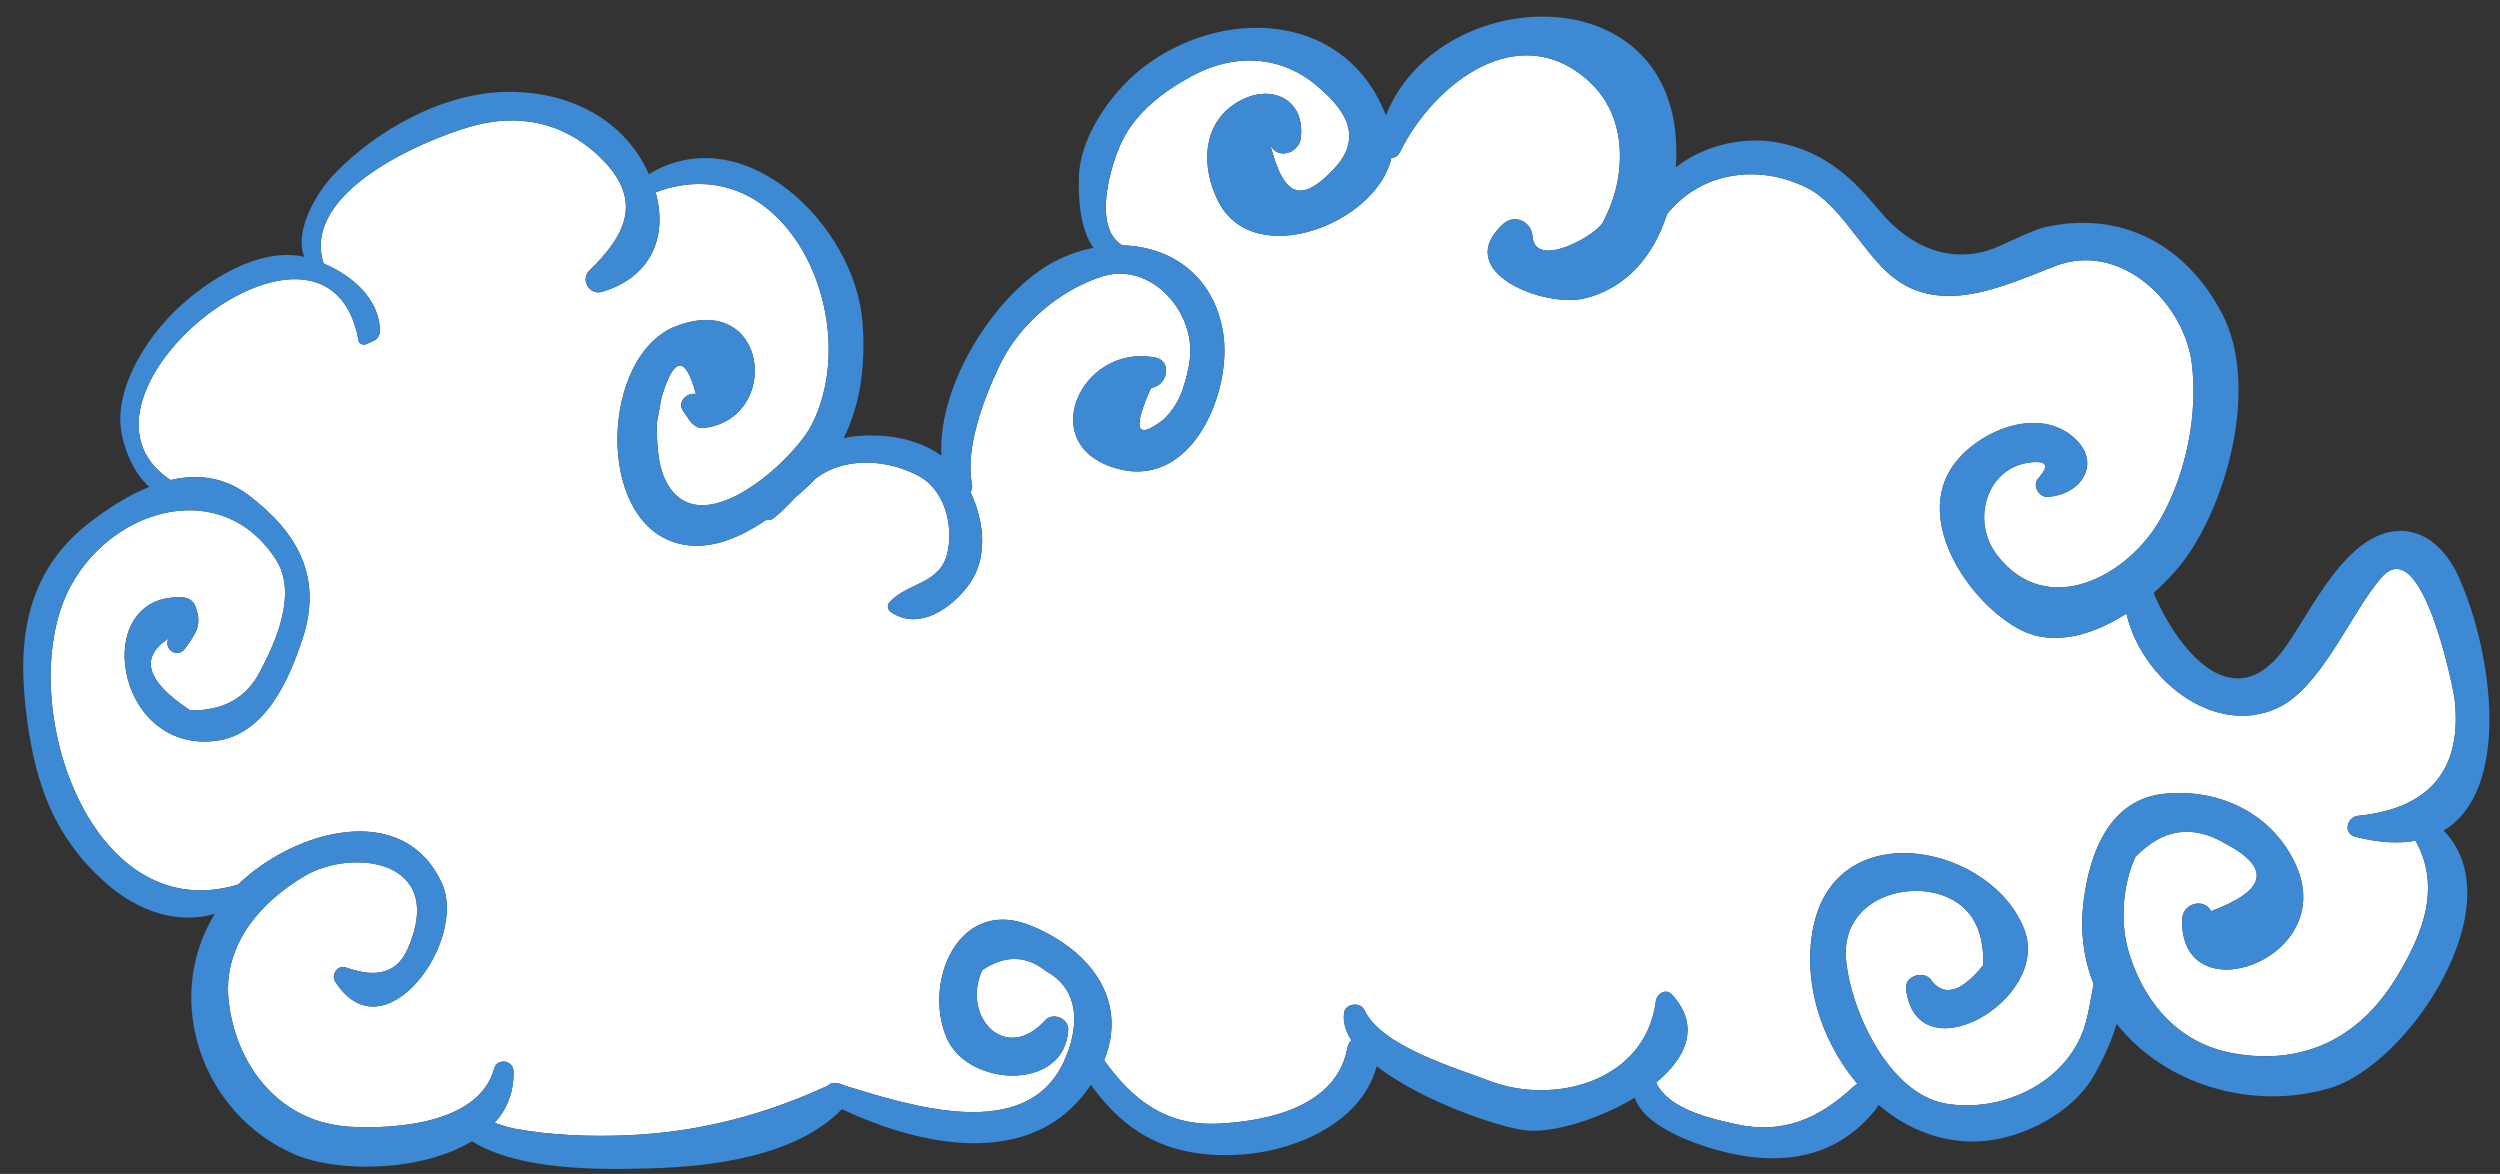 <?xml version="1.0" encoding="utf-8"?>
<!-- Generator: Adobe Illustrator 17.0.0, SVG Export Plug-In . SVG Version: 6.00 Build 0)  -->
<!DOCTYPE svg PUBLIC "-//W3C//DTD SVG 1.1//EN" "http://www.w3.org/Graphics/SVG/1.1/DTD/svg11.dtd">
<svg version="1.1" id="Layer_2" xmlns="http://www.w3.org/2000/svg" xmlns:xlink="http://www.w3.org/1999/xlink" x="0px" y="0px"
	 width="202.667px" height="95.167px" viewBox="0 0 202.667 95.167" enable-background="new 0 0 202.667 95.167"
	 xml:space="preserve">
<rect x="0" y="0" width="202.667" height="95.167" fill="#333333" stroke="none"/>
<path fill="#FFFFFF" d="M190.936,67.836c-1.009-0.255-0.694-1.611,0.231-1.703c6.026-0.601,8.446-3.981,7.818-9.466
	c-0.095-0.828-2.632-13.573-5.904-9.872c-2.497,2.825-4.89,9.008-8.512,10.63c-5.15,2.306-10.977-2.398-12.185-7.685
	c-2.721,1.752-5.91,2.698-8.607,1.305c-3.885-2.006-8.362-8.301-5.734-12.85c1.709-2.958,6.881-5.416,9.986-2.801
	c2.419,2.036,0.801,4.694-2.029,4.889c-0.68,0.047-1.236-0.858-0.82-1.428c0.207-0.284,1.406-1.453-0.202-1.397
	c-3.862,0.133-5.286,4.664-3.091,7.531c4.031,5.265,10.645,1.771,13.314-3.014c2.022-3.625,2.987-8.318,2.487-12.474
	c-0.592-4.913-5.744-9.992-11.089-7.929c-4.128,1.593-9.287,4.116-13.3,0.77c-2.333-1.945-4.129-5.791-6.84-7.131
	c-3.916-1.935-8.564-1.295-11.319,2.156c-1.037,3.232-3.184,5.989-6.706,6.828c-3.263,0.777-10.786-2.149-6.595-6.02
	c0.939-0.868,2.309-0.228,2.401,0.994c0.203,2.704,5.153-0.088,5.7-1.141c0.561-1.081,0.976-2.171,1.195-3.371
	c0.54-2.96-0.032-6.008-2.373-8.112c-5.666-5.093-12.514,0.212-15.265,5.776c-0.167,0.339-0.43,0.47-0.7,0.48
	c-1.212,5.344-11.136,9.172-14.026,3.545c-1.386-2.7-1.405-6.335,1.576-8.081c2.681-1.57,5.466-0.241,5.11,2.905
	c-0.154,1.358-2.159,1.859-2.532,0.343c1.107,4.501,2.517,5.028,5.206,2.188c2.65-2.798,0.541-5.112-1.35-6.726
	c-2.995-2.556-6.814-2.646-10.203-0.792c-2.238,1.224-4.412,2.851-5.584,5.199c-0.894,1.792-2.516,6.998-0.018,8.506
	c3.902,0.093,7.422,2.411,8.18,7.084c0.754,4.649-2.406,12.568-8.41,11.064c-7-1.754-3.149-10.243,2.915-9.047
	c1.303,0.257,1.024,1.972,0,2.362c-0.123,0.047-0.245,0.093-0.368,0.14c-1.509,3.379-1.163,4.22,1.043,2.514
	c0.697-0.686,1.209-1.49,1.536-2.413c0.338-1.09,0.655-2.184,0.62-3.345c-0.105-3.507-3.502-7.084-7.302-5.788
	c-3.418,1.165-6.602,3.893-8.172,7.191c-1.231,2.586-2.801,6.673-2.223,9.589c0.048,0.243-0.006,0.472-0.114,0.669
	c1.097,2.311,1.437,5.261-0.076,7.404c-1.361,1.928-4.067,3.881-6.37,2.314c-0.286-0.194-0.35-0.568-0.107-0.828
	c1.511-1.614,4.137-1.417,4.696-4.056c0.462-2.181-0.237-5.055-2.39-6.182c-2.024-1.059-4.583-1.426-6.779-0.613
	c-0.594,0.22-1.095,0.518-1.549,0.858c-0.282,0.299-0.576,0.594-0.894,0.878c-0.24,0.214-0.495,0.436-0.755,0.658
	c-0.548,0.576-1.1,1.166-1.765,1.686c-0.171,0.134-0.37,0.15-0.534,0.091c-2.201,1.504-4.749,2.608-7.257,1.919
	c-6.698-1.842-6.192-15.228-0.114-17.582c7.538-2.92,8.607,7.544,2.227,8.249c-0.467,0.052-0.885-0.293-1.128-0.647
	c-0.172-0.251-0.344-0.501-0.517-0.752c-0.497-0.724,0.317-1.508,1.046-1.36c-0.847-3.15-1.771-3.074-2.774,0.23
	c-0.13,0.703-0.261,1.405-0.391,2.108c-0.001,1.668,0.032,3.695,0.979,5.157c2.919,4.506,10.11-2.187,11.539-4.941
	c4.417-8.512-2.012-22.859-12.623-18.908c1.046,3.692-0.474,6.955-4.368,8.074c-0.99,0.285-1.743-1.004-1.003-1.724
	c2.99-2.909,4.523-5.817,0.671-9.384c-2.888-2.674-6.478-3.393-10.287-2.299c-3.934,1.13-13.772,5.336-11.924,11.101
	c2.307,0.992,4.472,2.793,4.577,5.435c0.012,0.302-0.181,0.68-0.465,0.81c-0.206,0.095-0.413,0.189-0.619,0.284
	c-0.239,0.109-0.599,0.041-0.654-0.266C26.575,13.867,3.65,32.215,13.828,38.916c2.133-0.498,4.329-0.293,6.36,1.256
	c3.93,2.995,5.979,6.597,4.346,11.584c-1.092,3.334-3.018,7.793-7.034,8.301c-8.294,1.049-10.219-12.07-2.667-11.627
	c0.504,0.03,0.866,0.31,1.032,0.785c0.507,1.456,0.075,2.049-0.854,3.347c-0.593,0.828-1.774,0.13-1.356-0.793
	c-2.376,1.539-1.787,3.479,1.767,5.818c2.68,0.048,4.571-1.011,5.672-3.176c1.293-2.431,3.023-6.359,1.266-9.068
	c-4.332-6.678-13.105-4.242-16.594,2.097C0.936,56.219,7.02,75.408,19.295,71.71c4.521-4.369,13.386-6.931,16.522-0.118
	c2.155,4.681-4.717,14.166-8.652,7.966c-0.349-0.549,0.231-1.37,0.873-1.136c1.95,0.709,3.998,0.81,5.006-1.479
	c3.223-7.326-4.525-8.183-8.317-5.949c-3.684,2.171-6.752,5.717-6.174,10.303c0.669,5.302,4.253,9.745,9.863,10.045
	c3.646,0.195,10.422-0.247,11.648-4.719c0.242-0.883,1.539-0.68,1.565,0.212c0.05,1.696-0.534,3.082-1.53,4.191
	c0.554,0.181,1.108,0.375,1.673,0.478c2.981,0.547,6.166,0.655,9.193,0.522c5.709-0.251,11.028-1.646,16.153-4.022
	c0.181-0.176,0.427-0.264,0.711-0.183c0.21,0.005,0.407,0.055,0.569,0.162c5.422,1.655,14.765,4.728,17.835-1.901
	c1.216-2.627,1.449-5.79-1.447-7.362c-1.593-1.281-3.31-1.309-5.151-0.084c-1.73,3.703,1.836,7.665,5.084,4.085
	c0.632-0.697,1.934-0.169,1.88,0.779c-0.282,4.969-8.103,4.664-9.848,0.652c-1.967-4.522,0.968-11.559,6.878-9.09
	c5.061,2.114,7.768,6.252,5.88,10.887c2.275,3.184,4.993,5.324,9.17,5.14c4.02-0.177,9.651-1.338,10.542-6.108
	c0.054-0.289,0.175-0.502,0.332-0.656c-0.468-0.728-0.698-1.478-0.592-2.232c0.107-0.76,1.339-0.891,1.649-0.216
	c1.358,2.96,7.519,4.733,10.132,5.742c5.189,2.005,12.64,0.096,13.494-6.454c0.078-0.6,0.799-1.083,1.3-0.539
	c2.347,2.549,1.164,5.114-1.275,7.131c0.971,2.147,4.381,2.909,6.4,3.364c3.851,0.867,6.799-0.423,9.593-3.033
	c0.105-0.098,0.213-0.169,0.322-0.228c-3.052-3.591-4.587-8.676-3.47-13.154c2.178-8.726,14.431-6.13,17.009,0.677
	c2.155,5.69-8.749,11.888-9.599,4.782c-0.121-1.012,1.328-1.499,1.961-0.812c1.048,1.506,2.481,1.137,4.297-1.108
	c0.087-3.134-1.151-5.068-3.714-5.801c-3.365-0.891-7.794,0.91-7.407,5.326c0.362,4.137,3.473,10.947,8.149,11.706
	c4.269,0.693,9.181-1.427,10.938-5.579c0.522-1.232,0.707-2.726,0.982-4.13c-0.802-2.013-1.124-4.301-0.798-6.807
	c0.503-3.86,2.085-8.202,6.621-8.625c4.477-0.418,8.783,1.691,10.623,5.891c3.334,7.61-9.513,12.111-9.268,4.272
	c0.039-1.229,1.721-1.766,2.358-0.639c4.483-1.675,4.879-3.491,1.189-5.449c-2.687-1.604-5.137-1.245-7.351,1.079
	c-1.049,2.345-1.258,5.408-0.472,7.877c1.295,4.07,4.077,7.262,8.482,8.033c5.573,0.975,10.072-1.202,13.05-5.977
	c2.233-3.581,3.789-7.483,1.666-11.266C194.471,68.397,192.861,68.324,190.936,67.836z"/>
<path fill="#3D89D3" d="M199.379,46.9c-1.762-4.011-5.218-5.132-8.45-2.258c-2.263,2.012-3.824,5.103-5.497,7.586
	c-4.297,6.376-8.934,0.359-10.832-4.116c0.004-0.021,0.002-0.043,0.005-0.065c1.123-0.992,2.083-2.064,2.766-3.057
	c3.365-4.891,5.679-13.934,2.784-19.527c-2.9-5.603-8.202-8.461-14.421-7.035c-0.904,0.207-3.196,1.34-3.835,1.603
	c-3.799,1.566-7.184-0.122-9.51-2.921c-2.209-2.657-4.256-4.58-7.656-5.428c-3.013-0.751-6.465-0.017-8.881,1.884
	c0.057-0.831,0.06-1.658-0.002-2.46c-1.028-13.289-19.438-12.147-23.496-1.741c-3.107-8.116-12.579-8.923-19.2-4.262
	c-2.695,1.897-5.515,5.634-5.679,9.063c-0.083,1.742,0.048,4.406,1.173,5.922c-1.25,0.248-2.491,0.703-3.65,1.39
	c-4.417,2.618-8.965,9.664-8.689,15.461c-2.016-1.466-4.743-1.825-7.195-1.549c-0.256,0.029-0.485,0.092-0.725,0.141
	c1.403-2.82,1.787-6.032,1.532-9.401c-0.596-7.879-9.628-16.686-17.315-12.013c-2.047-4.571-6.623-6.73-11.512-6.669
	c-5.137,0.064-10.555,3.059-14.014,6.681c-1.454,1.523-3.252,4.601-2.412,6.694c-3.606-0.842-7.876,1.909-10.3,4.21
	c-2.525,2.397-5.276,6.638-4.473,10.301c0.338,1.542,1.077,3.123,2.197,4.138c-1.737,0.704-3.387,1.779-4.814,2.878
	c-4.806,3.701-5.831,8.788-5.249,14.555c0.599,5.925,2.055,10.768,6.641,14.757c2.603,2.264,5.781,3.288,8.742,2.422
	c-4.281,6.983-1.02,16.273,6.458,19.492c3.537,1.522,10.308,1.421,14.392-1.059c3.795,2.392,10.41,2.313,14.406,2.2
	c5.111-0.144,11.875-0.975,15.583-4.8c6.127,2.901,14.785,4.811,19.553-1.114c0.232-0.288,0.432-0.575,0.627-0.861
	c2.828,3.942,6.309,5.869,11.57,5.694c4.627-0.154,10.314-2.432,11.603-7.197c3.571,2.774,9.725,4.898,12.011,5.189
	c2.111,0.269,5.924-0.825,8.911-2.643c0.718,2.265,4.597,3.654,6.483,4.193c4.925,1.406,9.699,0.97,13.068-3.267
	c0.089-0.112,0.151-0.227,0.202-0.343c2.36,2.01,5.307,3.198,8.513,2.934c3.31-0.273,7.214-2.306,8.921-5.248
	c0.686-1.182,1.41-2.686,1.877-4.255c3.812,4.862,10.902,7.094,17.264,5.217c6.48-1.912,15.029-14.992,9.241-20.882
	C203.57,64.046,202.093,53.077,199.379,46.9z M194.157,79.425c-2.978,4.774-7.477,6.951-13.05,5.977
	c-4.405-0.77-7.188-3.962-8.482-8.033c-0.785-2.47-0.577-5.533,0.472-7.877c2.214-2.324,4.664-2.683,7.351-1.079
	c3.691,1.958,3.294,3.774-1.189,5.449c-0.637-1.128-2.32-0.59-2.358,0.639c-0.246,7.838,12.601,3.338,9.268-4.272
	c-1.84-4.201-6.146-6.309-10.623-5.891c-4.536,0.423-6.118,4.765-6.621,8.625c-0.326,2.506-0.004,4.793,0.798,6.807
	c-0.275,1.404-0.46,2.897-0.982,4.13c-1.757,4.152-6.669,6.272-10.938,5.579c-4.675-0.759-7.786-7.569-8.149-11.706
	c-0.386-4.415,4.042-6.217,7.407-5.326c2.563,0.733,3.801,2.667,3.714,5.801c-1.816,2.245-3.249,2.615-4.297,1.108
	c-0.633-0.687-2.082-0.2-1.961,0.812c0.851,7.106,11.754,0.908,9.599-4.782c-2.578-6.807-14.831-9.403-17.009-0.677
	c-1.118,4.478,0.417,9.562,3.47,13.154c-0.109,0.059-0.217,0.13-0.322,0.228c-2.794,2.61-5.742,3.9-9.593,3.033
	c-2.019-0.455-5.429-1.217-6.4-3.364c2.439-2.016,3.621-4.582,1.275-7.131c-0.501-0.545-1.222-0.062-1.3,0.539
	c-0.854,6.549-8.305,8.459-13.494,6.454c-2.613-1.01-8.773-2.782-10.132-5.742c-0.31-0.675-1.542-0.544-1.649,0.216
	c-0.106,0.754,0.124,1.503,0.592,2.232c-0.157,0.155-0.278,0.368-0.332,0.656c-0.891,4.77-6.521,5.931-10.542,6.108
	c-4.177,0.184-6.895-1.956-9.17-5.14c1.888-4.635-0.819-8.773-5.88-10.887c-5.91-2.469-8.844,4.569-6.878,9.09
	c1.745,4.012,9.566,4.317,9.848-0.652c0.054-0.948-1.248-1.476-1.88-0.779c-3.248,3.58-6.814-0.382-5.084-4.085
	c1.841-1.225,3.558-1.197,5.151,0.084c2.895,1.572,2.663,4.734,1.447,7.362c-3.07,6.629-12.413,3.556-17.835,1.901
	c-0.162-0.107-0.359-0.158-0.569-0.162c-0.283-0.08-0.529,0.008-0.711,0.183c-5.125,2.376-10.444,3.771-16.153,4.022
	c-3.028,0.133-6.213,0.025-9.193-0.522c-0.565-0.104-1.118-0.297-1.673-0.478c0.996-1.108,1.58-2.495,1.53-4.191
	c-0.027-0.892-1.323-1.094-1.565-0.212c-1.226,4.472-8.001,4.914-11.648,4.719c-5.61-0.3-9.194-4.743-9.863-10.045
	c-0.579-4.586,2.49-8.132,6.174-10.303c3.791-2.234,11.539-1.378,8.317,5.949c-1.007,2.29-3.055,2.188-5.006,1.479
	c-0.643-0.234-1.222,0.587-0.873,1.136c3.935,6.201,10.807-3.284,8.652-7.966c-3.136-6.813-12.001-4.25-16.522,0.118
	C7.02,75.408,0.936,56.219,5.766,47.442c3.489-6.34,12.262-8.775,16.594-2.097c1.757,2.709,0.027,6.637-1.266,9.068
	c-1.102,2.165-2.993,3.223-5.672,3.176c-3.554-2.34-4.143-4.279-1.767-5.818c-0.418,0.923,0.763,1.621,1.356,0.793
	c0.929-1.298,1.361-1.891,0.854-3.347c-0.165-0.475-0.527-0.756-1.032-0.785C7.281,47.986,9.206,61.106,17.5,60.057
	c4.016-0.508,5.942-4.967,7.034-8.301c1.634-4.987-0.416-8.589-4.346-11.584c-2.032-1.548-4.228-1.754-6.36-1.256
	C3.65,32.215,26.575,13.867,29.071,27.618c0.056,0.307,0.416,0.376,0.654,0.266c0.206-0.095,0.413-0.189,0.619-0.284
	c0.283-0.13,0.477-0.508,0.465-0.81c-0.105-2.642-2.27-4.443-4.577-5.435c-1.848-5.765,7.99-9.971,11.924-11.101
	c3.809-1.094,7.399-0.375,10.287,2.299c3.852,3.567,2.319,6.475-0.671,9.384c-0.74,0.72,0.013,2.008,1.003,1.724
	c3.894-1.119,5.414-4.382,4.368-8.074c10.611-3.952,17.041,10.396,12.623,18.908c-1.429,2.754-8.62,9.447-11.539,4.941
	c-0.947-1.462-0.98-3.489-0.979-5.157c0.13-0.703,0.261-1.405,0.391-2.108c1.002-3.304,1.927-3.381,2.774-0.23
	c-0.729-0.148-1.543,0.636-1.046,1.36c0.172,0.251,0.344,0.501,0.517,0.752c0.243,0.354,0.661,0.699,1.128,0.647
	c6.38-0.705,5.312-11.169-2.227-8.249c-6.078,2.354-6.584,15.74,0.114,17.582c2.507,0.69,5.056-0.415,7.257-1.919
	c0.164,0.059,0.362,0.043,0.534-0.091c0.664-0.521,1.216-1.11,1.765-1.686c0.26-0.223,0.515-0.444,0.755-0.658
	c0.318-0.284,0.612-0.579,0.894-0.878c0.454-0.34,0.955-0.638,1.549-0.858c2.196-0.813,4.755-0.446,6.779,0.613
	c2.153,1.127,2.852,4,2.39,6.182c-0.559,2.639-3.185,2.442-4.696,4.056c-0.244,0.26-0.179,0.634,0.107,0.828
	c2.303,1.567,5.009-0.386,6.37-2.314c1.513-2.143,1.173-5.093,0.076-7.404c0.108-0.198,0.162-0.426,0.114-0.669
	c-0.578-2.916,0.992-7.003,2.223-9.589c1.57-3.297,4.754-6.025,8.172-7.191c3.8-1.295,7.197,2.281,7.302,5.788
	c0.035,1.161-0.282,2.255-0.62,3.345c-0.327,0.923-0.839,1.728-1.536,2.413c-2.206,1.706-2.552,0.865-1.043-2.514
	c0.123-0.047,0.245-0.094,0.368-0.14c1.024-0.391,1.303-2.105,0-2.362c-6.064-1.196-9.915,7.293-2.915,9.047
	c6.004,1.505,9.164-6.414,8.41-11.064c-0.758-4.673-4.278-6.991-8.18-7.084c-2.497-1.508-0.876-6.714,0.018-8.506
	c1.172-2.348,3.347-3.975,5.584-5.199c3.389-1.854,7.208-1.765,10.203,0.792c1.891,1.614,4,3.928,1.35,6.726
	c-2.689,2.839-4.099,2.313-5.206-2.188c0.373,1.516,2.379,1.015,2.532-0.343c0.356-3.145-2.429-4.475-5.11-2.905
	c-2.981,1.746-2.962,5.382-1.576,8.081c2.889,5.627,12.813,1.799,14.026-3.545c0.271-0.01,0.533-0.141,0.7-0.48
	c2.751-5.564,9.6-10.869,15.265-5.776c2.341,2.104,2.913,5.152,2.373,8.112c-0.219,1.2-0.634,2.29-1.195,3.371
	c-0.546,1.053-5.497,3.845-5.7,1.141c-0.092-1.222-1.461-1.862-2.401-0.994c-4.19,3.871,3.332,6.798,6.595,6.02
	c3.522-0.839,5.669-3.596,6.706-6.828c2.755-3.451,7.403-4.091,11.319-2.156c2.711,1.34,4.507,5.186,6.84,7.131
	c4.013,3.346,9.171,0.823,13.3-0.77c5.345-2.063,10.498,3.016,11.089,7.929c0.5,4.156-0.464,8.849-2.487,12.474
	c-2.669,4.785-9.284,8.278-13.314,3.014c-2.195-2.867-0.771-7.398,3.091-7.531c1.608-0.055,0.408,1.114,0.202,1.397
	c-0.416,0.571,0.139,1.475,0.82,1.428c2.83-0.195,4.448-2.853,2.029-4.889c-3.106-2.614-8.277-0.157-9.986,2.801
	c-2.628,4.549,1.849,10.844,5.734,12.85c2.697,1.393,5.886,0.447,8.607-1.305c1.208,5.288,7.035,9.991,12.185,7.685
	c3.623-1.622,6.015-7.805,8.512-10.63c3.272-3.701,5.809,9.043,5.904,9.872c0.627,5.485-1.793,8.866-7.818,9.466
	c-0.925,0.092-1.239,1.448-0.231,1.703c1.925,0.488,3.535,0.56,4.887,0.323C197.946,71.942,196.39,75.844,194.157,79.425z"/>
</svg>
